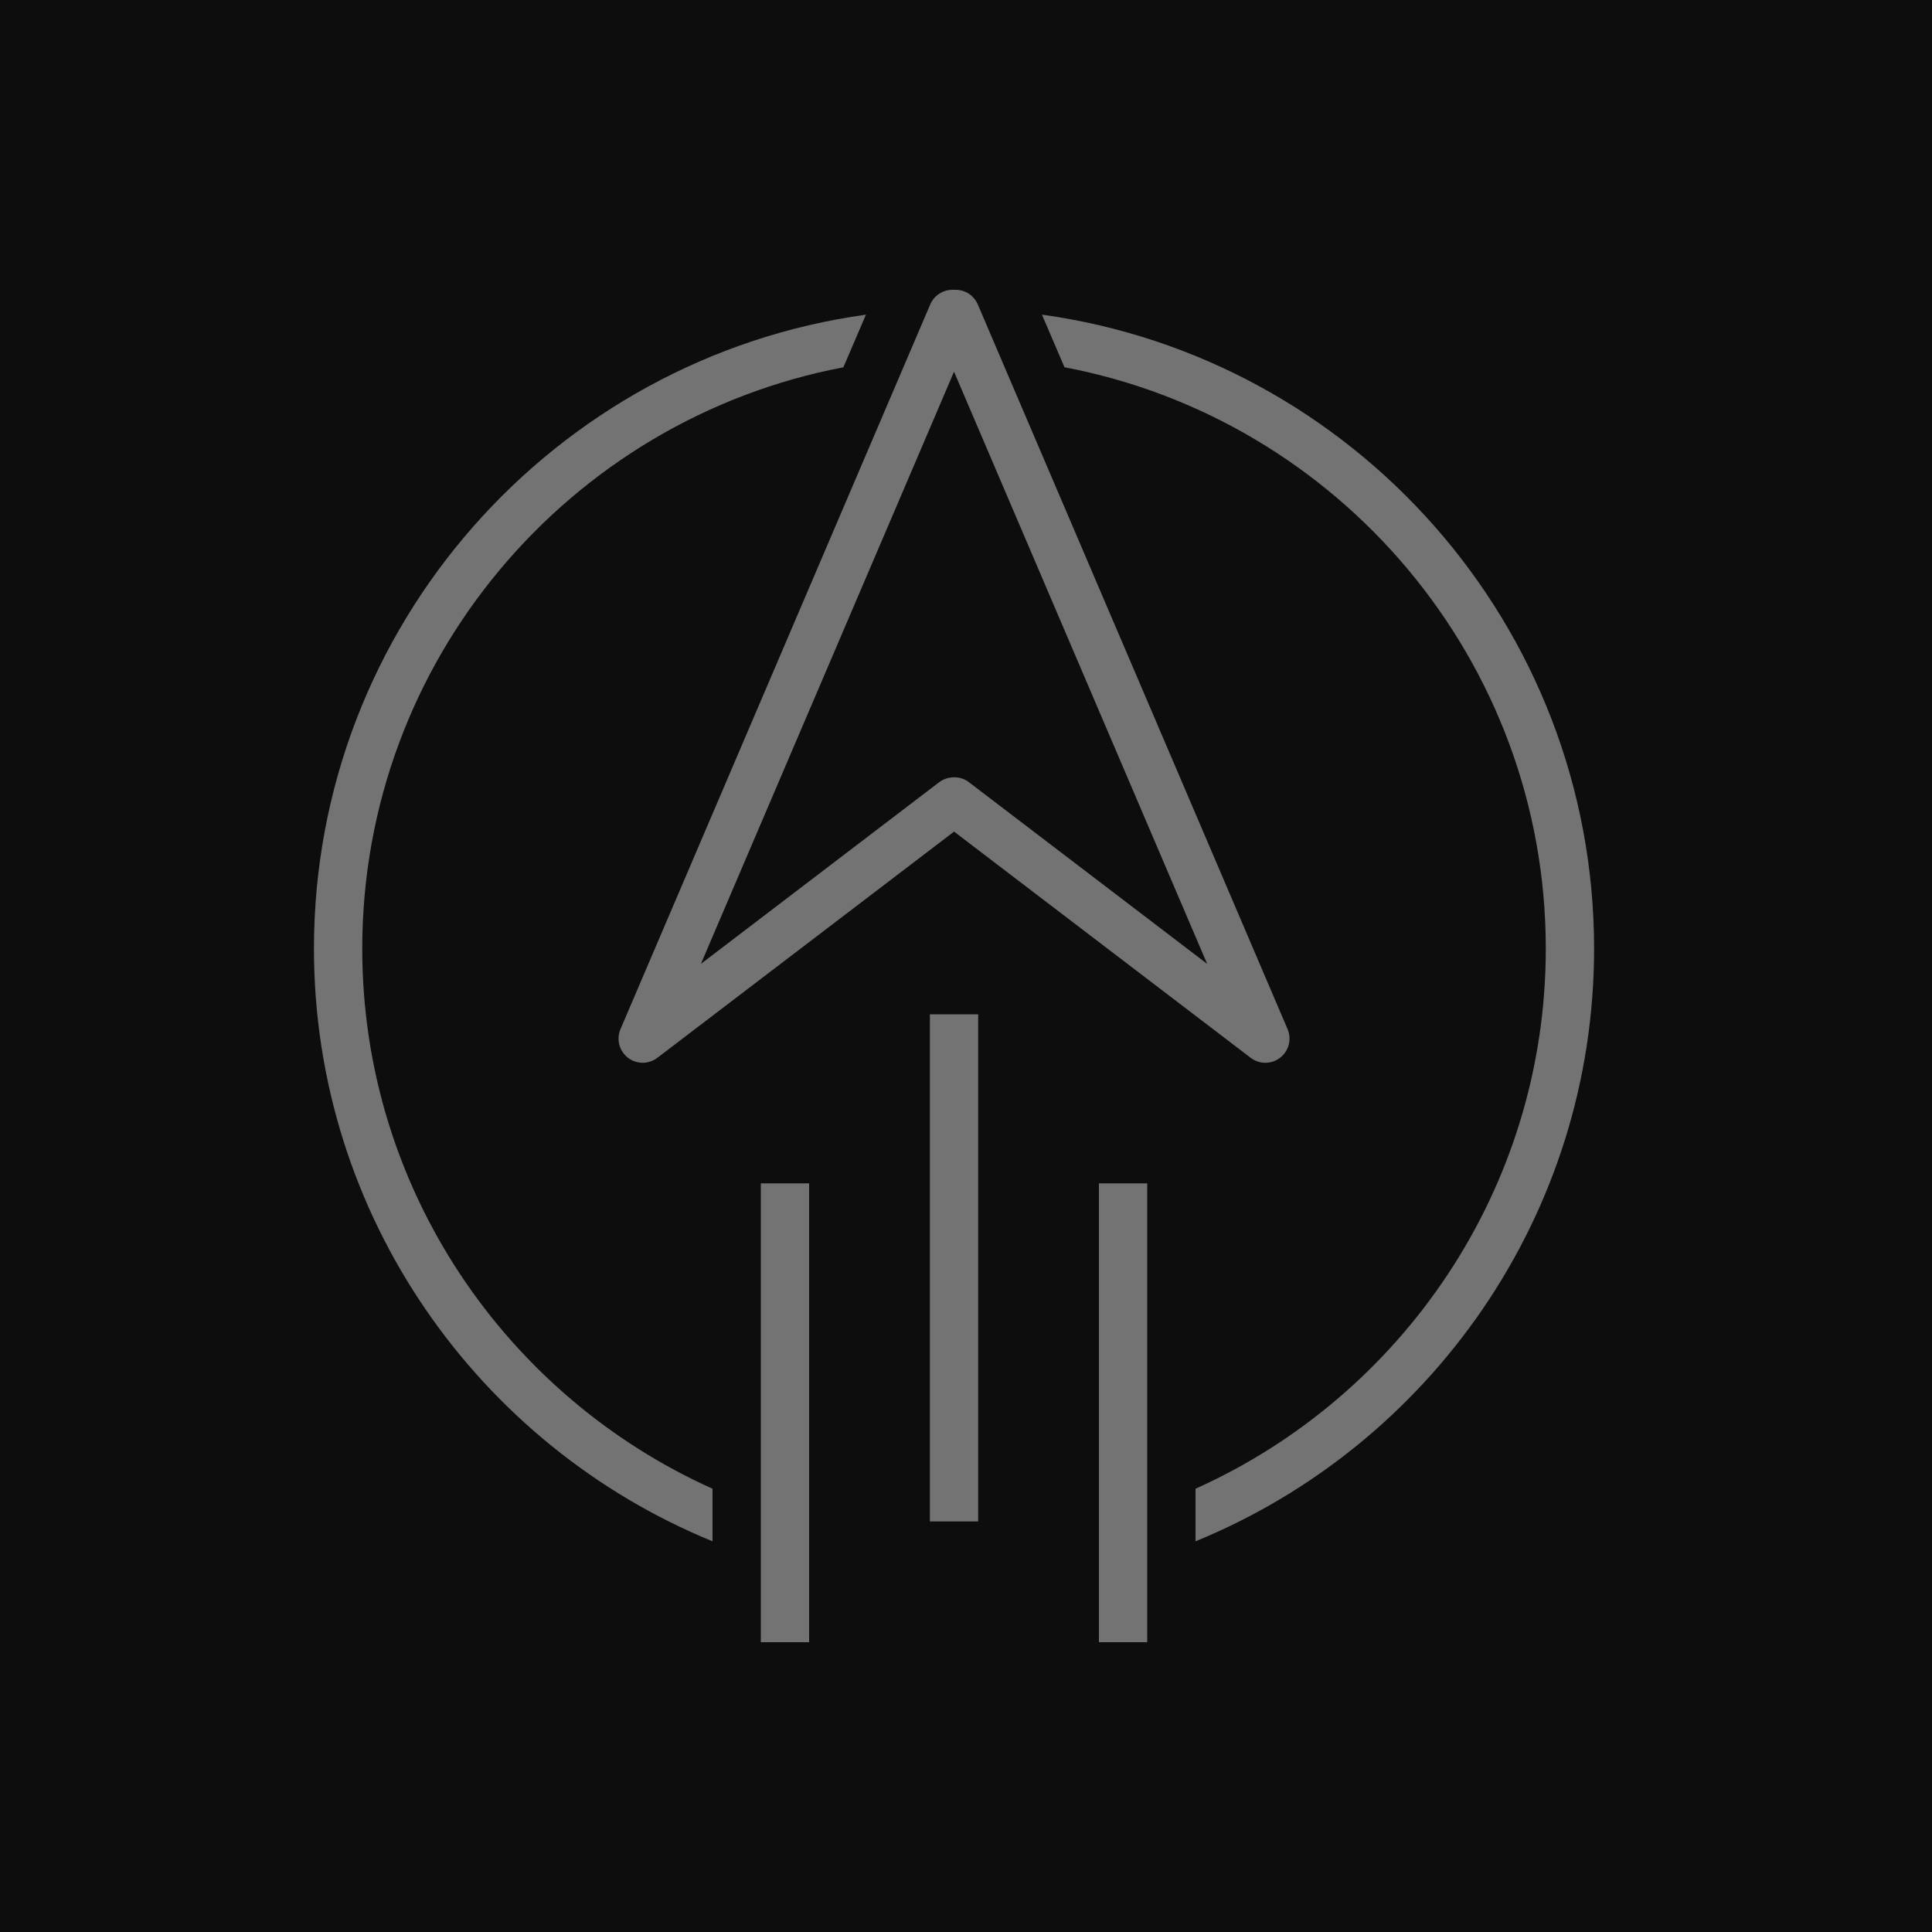 <?xml version="1.0" encoding="UTF-8"?>
<svg width="80px" height="80px" viewBox="0 0 80 80" version="1.1" xmlns="http://www.w3.org/2000/svg" xmlns:xlink="http://www.w3.org/1999/xlink">
    <title>Icon-Architecture/64/Arch_AWS-Activate_64</title>
    <g id="Icon-Architecture/64/Arch_AWS-Activate_64" stroke="none" stroke-width="1" fill="none" fill-rule="evenodd">
        <g id="Icon-Architecture-BG/64/Customer-Enablement" fill="rgb(13,13,13)">
            <rect id="Rectangle" x="0" y="0" width="80" height="80"></rect>
        </g>
        <g id="Icon-Service/64/AWS-Activate_64" transform="translate(13, 12)" fill="rgb(115,115,115)">
            <path d="M53.008,27.28 C53.008,38.358 46.175,47.865 36.504,51.822 L36.504,49.645 C45.043,45.81 51.008,37.231 51.008,27.28 C51.008,15.331 42.411,5.359 31.078,3.207 L30.145,1.029 C43.042,2.811 53.008,13.901 53.008,27.28 L53.008,27.28 Z M16.504,49.645 L16.504,51.822 C6.833,47.865 0,38.358 0,27.28 C0,13.903 9.962,2.815 22.857,1.03 L21.922,3.209 C10.593,5.363 2,15.334 2,27.28 C2,37.231 7.965,45.81 16.504,49.645 L16.504,49.645 Z M18.504,56 L20.504,56 L20.504,37 L18.504,37 L18.504,56 Z M32.504,56 L34.504,56 L34.504,37 L32.504,37 L32.504,56 Z M25.504,51 L27.504,51 L27.504,30 L25.504,30 L25.504,51 Z M26.504,3.391 L36.985,27.911 L27.114,20.384 C26.789,20.136 26.324,20.122 25.974,20.333 C25.943,20.352 25.911,20.373 25.882,20.395 L16.023,27.912 L26.504,3.391 Z M12.998,31.796 C13.179,31.937 13.396,32.007 13.612,32.007 C13.826,32.007 14.039,31.939 14.219,31.802 L26.506,22.435 L38.789,31.802 C39.152,32.078 39.652,32.076 40.01,31.796 C40.368,31.517 40.493,31.031 40.316,30.614 L27.489,0.607 C27.331,0.239 26.97,0 26.57,0 L26.439,0 C26.038,0 25.677,0.239 25.519,0.607 L12.693,30.614 C12.515,31.031 12.64,31.517 12.998,31.796 L12.998,31.796 Z" id="AWS-Activate_64_Squid"></path>
        </g>
    </g>
</svg>